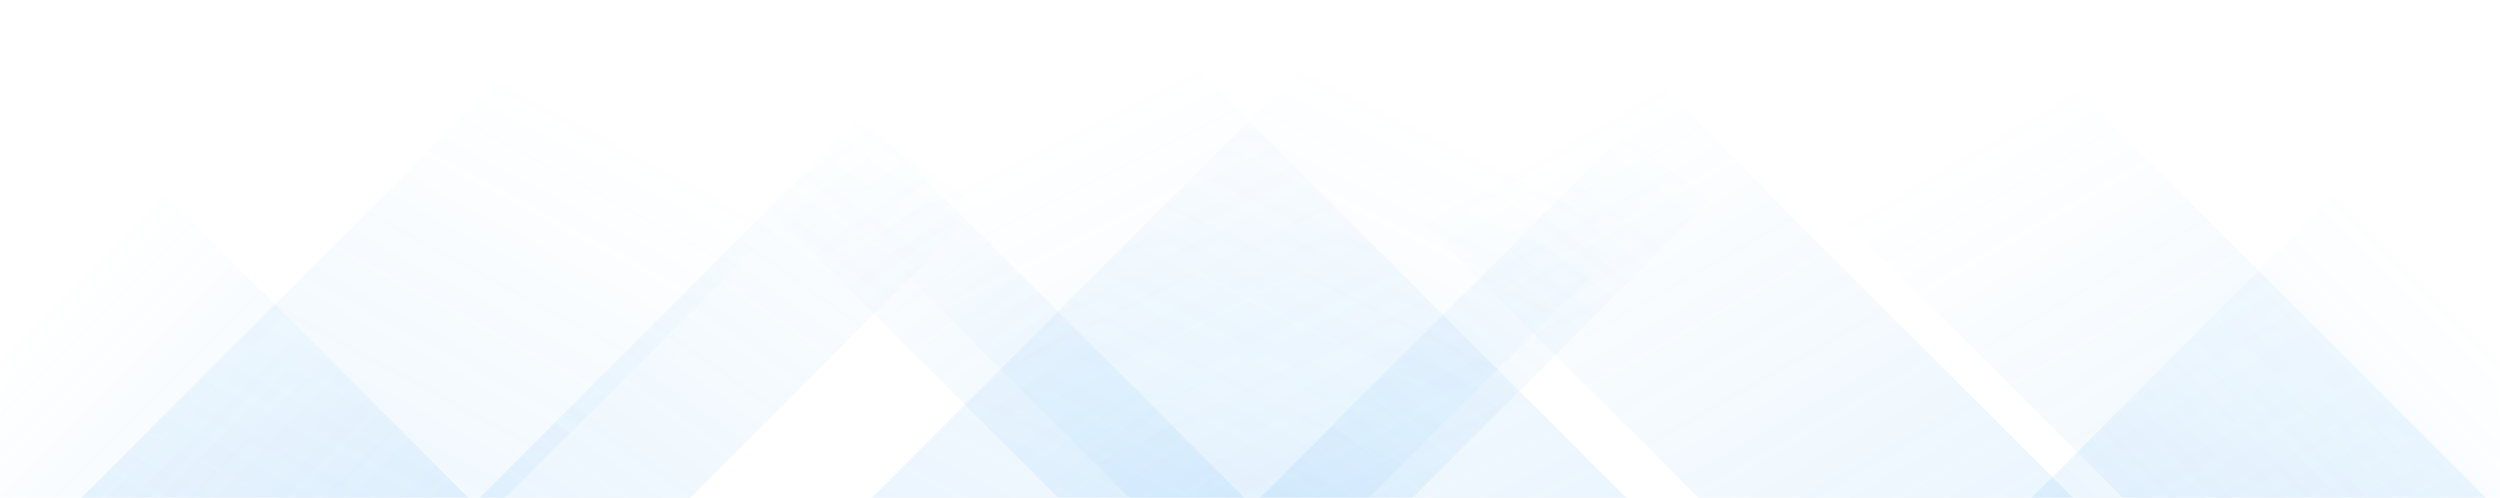 <svg xmlns="http://www.w3.org/2000/svg" version="1.1" xmlns:xlink="http://www.w3.org/1999/xlink" xmlns:svgjs="http://svgjs.com/svgjs" width="1230" height="245" preserveAspectRatio="none" viewBox="0 0 1230 245"><g mask="url(&quot;#SvgjsMask1087&quot;)" fill="none"><path d="M40 245L285 0L493.5 0L248.5 245z" fill="url(#SvgjsLinearGradient1088)"></path><path d="M235.95 245L480.95 0L584.45 0L339.45 245z" fill="url(#SvgjsLinearGradient1088)"></path><path d="M428.9 245L673.9 0L918.4 0L673.4 245z" fill="url(#SvgjsLinearGradient1088)"></path><path d="M619.85 245L864.85 0L939.85 0L694.85 245z" fill="url(#SvgjsLinearGradient1088)"></path><path d="M1223 245L978 0L799.5 0L1044.5 245z" fill="url(#SvgjsLinearGradient1089)"></path><path d="M1020.05 245L775.05 0L590.55 0L835.55 245z" fill="url(#SvgjsLinearGradient1089)"></path><path d="M800.1 245L555.1 0L310.6 0L555.6 245z" fill="url(#SvgjsLinearGradient1089)"></path><path d="M612.15 245L367.15 0L275.65 0L520.65 245z" fill="url(#SvgjsLinearGradient1089)"></path><path d="M999.514 245L1230 14.514L1230 245z" fill="url(#SvgjsLinearGradient1088)"></path><path d="M0 245L230.486 245L 0 14.514z" fill="url(#SvgjsLinearGradient1089)"></path></g><defs><mask id="SvgjsMask1087"><rect width="1230" height="245" fill="#ffffff"></rect></mask><linearGradient x1="0%" y1="100%" x2="100%" y2="0%" id="SvgjsLinearGradient1088"><stop stop-color="rgba(33, 150, 243, 0.09)" offset="0"></stop><stop stop-opacity="0" stop-color="rgba(33, 150, 243, 0.09)" offset="0.66"></stop></linearGradient><linearGradient x1="100%" y1="100%" x2="0%" y2="0%" id="SvgjsLinearGradient1089"><stop stop-color="rgba(33, 150, 243, 0.09)" offset="0"></stop><stop stop-opacity="0" stop-color="rgba(33, 150, 243, 0.09)" offset="0.66"></stop></linearGradient></defs></svg>